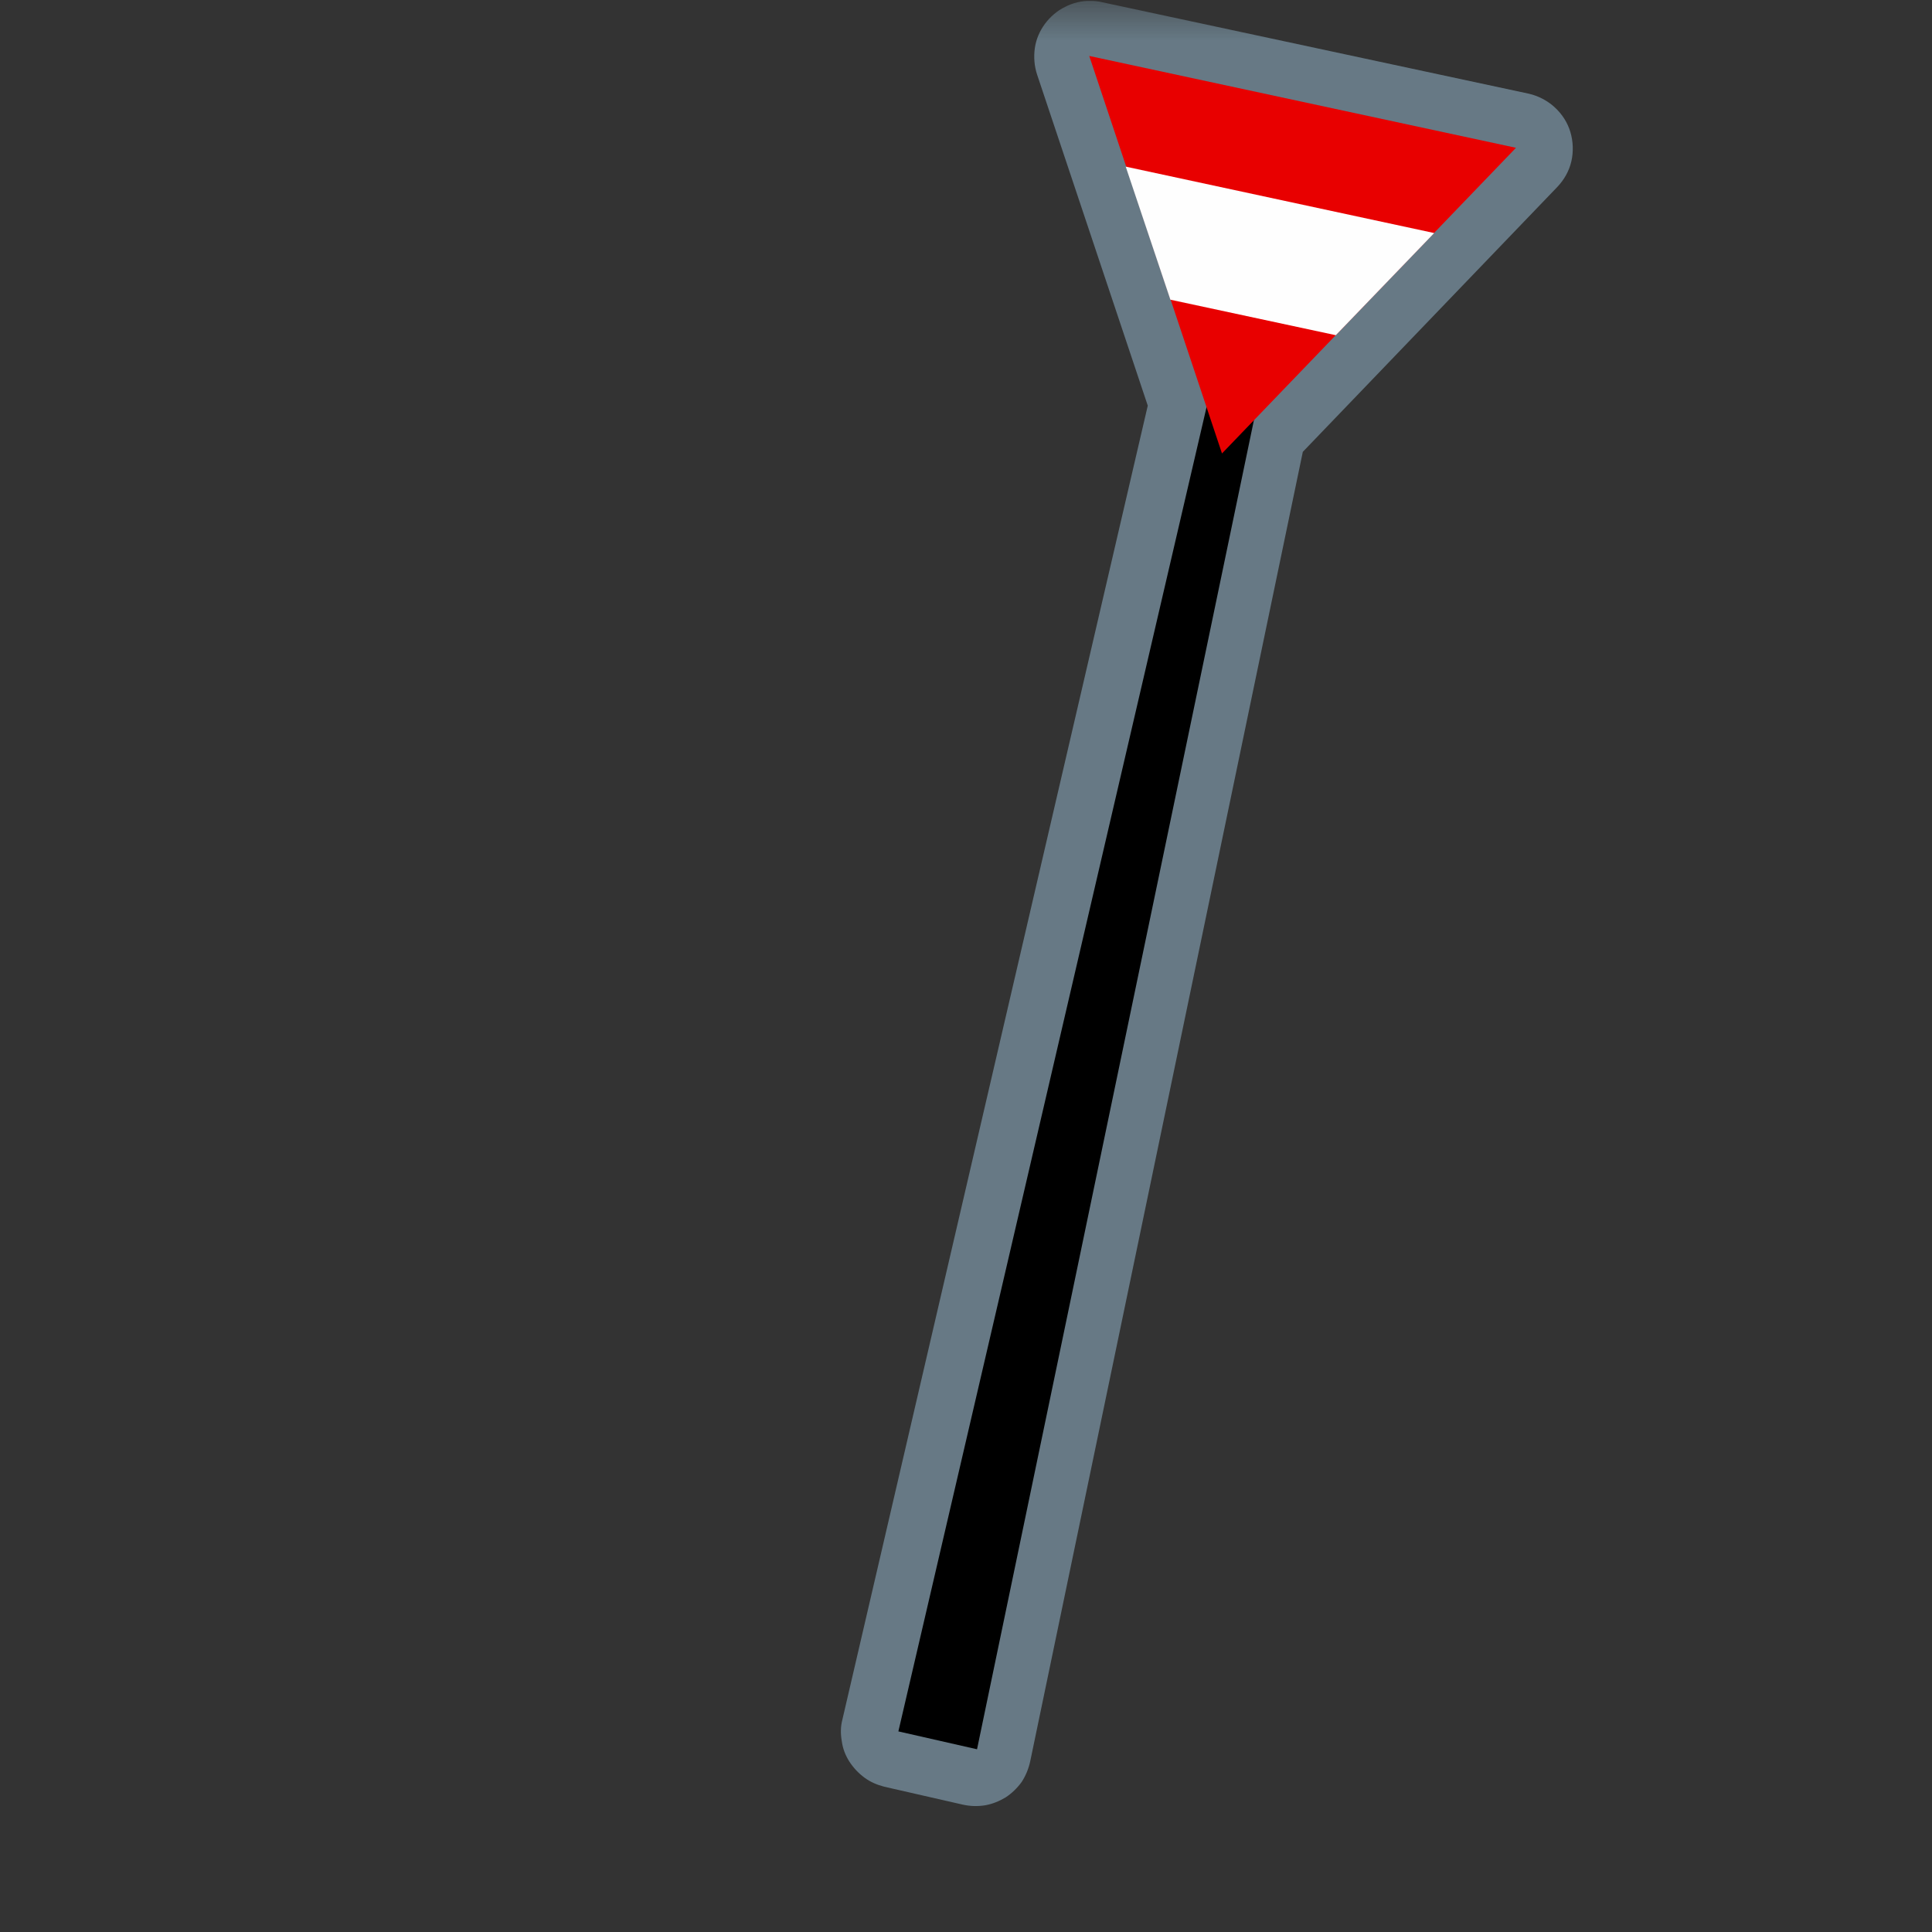 <?xml version="1.0" encoding="UTF-8"?>
<svg xmlns="http://www.w3.org/2000/svg" xmlns:xlink="http://www.w3.org/1999/xlink" width="24" height="24" viewBox="0 0 24 24">
<rect x="0" y="0" width="24" height="24" fill="#333333" stroke="none"/>
<defs>
<filter id="filter-remove-color" x="0%" y="0%" width="100%" height="100%">
<feColorMatrix color-interpolation-filters="sRGB" values="0 0 0 0 1 0 0 0 0 1 0 0 0 0 1 0 0 0 1 0" />
</filter>
<mask id="mask-0">
<g filter="url(#filter-remove-color)">
<rect x="-2.4" y="-2.4" width="28.8" height="28.8" fill="rgb(0%, 0%, 0%)" fill-opacity="0.426"/>
</g>
</mask>
<clipPath id="clip-0">
<rect x="0" y="0" width="24" height="24"/>
</clipPath>
<g id="source-6" clip-path="url(#clip-0)">
<path fill-rule="nonzero" fill="rgb(67.451%, 84.706%, 95.294%)" fill-opacity="1" d="M 13.551 0.012 C 13.438 0.008 13.328 0.035 13.23 0.086 C 13.133 0.133 13.047 0.207 12.98 0.297 C 12.914 0.387 12.871 0.488 12.855 0.598 C 12.84 0.707 12.848 0.82 12.883 0.926 L 14.258 5.039 L 10.465 21.359 C 10.441 21.449 10.441 21.539 10.457 21.629 C 10.469 21.723 10.504 21.809 10.551 21.883 C 10.602 21.961 10.664 22.027 10.738 22.082 C 10.812 22.137 10.895 22.172 10.984 22.195 L 11.961 22.418 C 12.051 22.438 12.145 22.441 12.238 22.426 C 12.328 22.41 12.414 22.375 12.492 22.328 C 12.57 22.277 12.637 22.211 12.691 22.137 C 12.742 22.059 12.777 21.973 12.797 21.883 L 16.184 5.613 L 19.344 2.324 C 19.43 2.234 19.492 2.125 19.52 2.004 C 19.547 1.887 19.543 1.758 19.508 1.641 C 19.473 1.523 19.406 1.418 19.312 1.332 C 19.223 1.25 19.109 1.191 18.992 1.164 L 13.688 0.027 C 13.641 0.016 13.594 0.012 13.551 0.012 Z M 13.551 0.012 "/>
</g>
</defs>
<g mask="url(#mask-0)">
<use xlink:href="#source-6"/>
</g>
<path fill-rule="nonzero" fill="rgb(0%, 0%, 0%)" fill-opacity="1" d="M 15.098 4.586 L 11.16 21.508 L 12.137 21.73 L 15.68 4.723 Z M 15.098 4.586 "/>
<path fill-rule="nonzero" fill="rgb(90.98%, 0%, 0%)" fill-opacity="1" d="M 18.832 1.836 L 13.531 0.695 L 15.18 5.633 "/>
<path fill-rule="nonzero" fill="rgb(99.608%, 99.608%, 99.608%)" fill-opacity="1" d="M 13.984 2.07 L 14.539 3.723 L 16.594 4.164 L 17.816 2.895 Z M 13.984 2.07 "/>
</svg>
